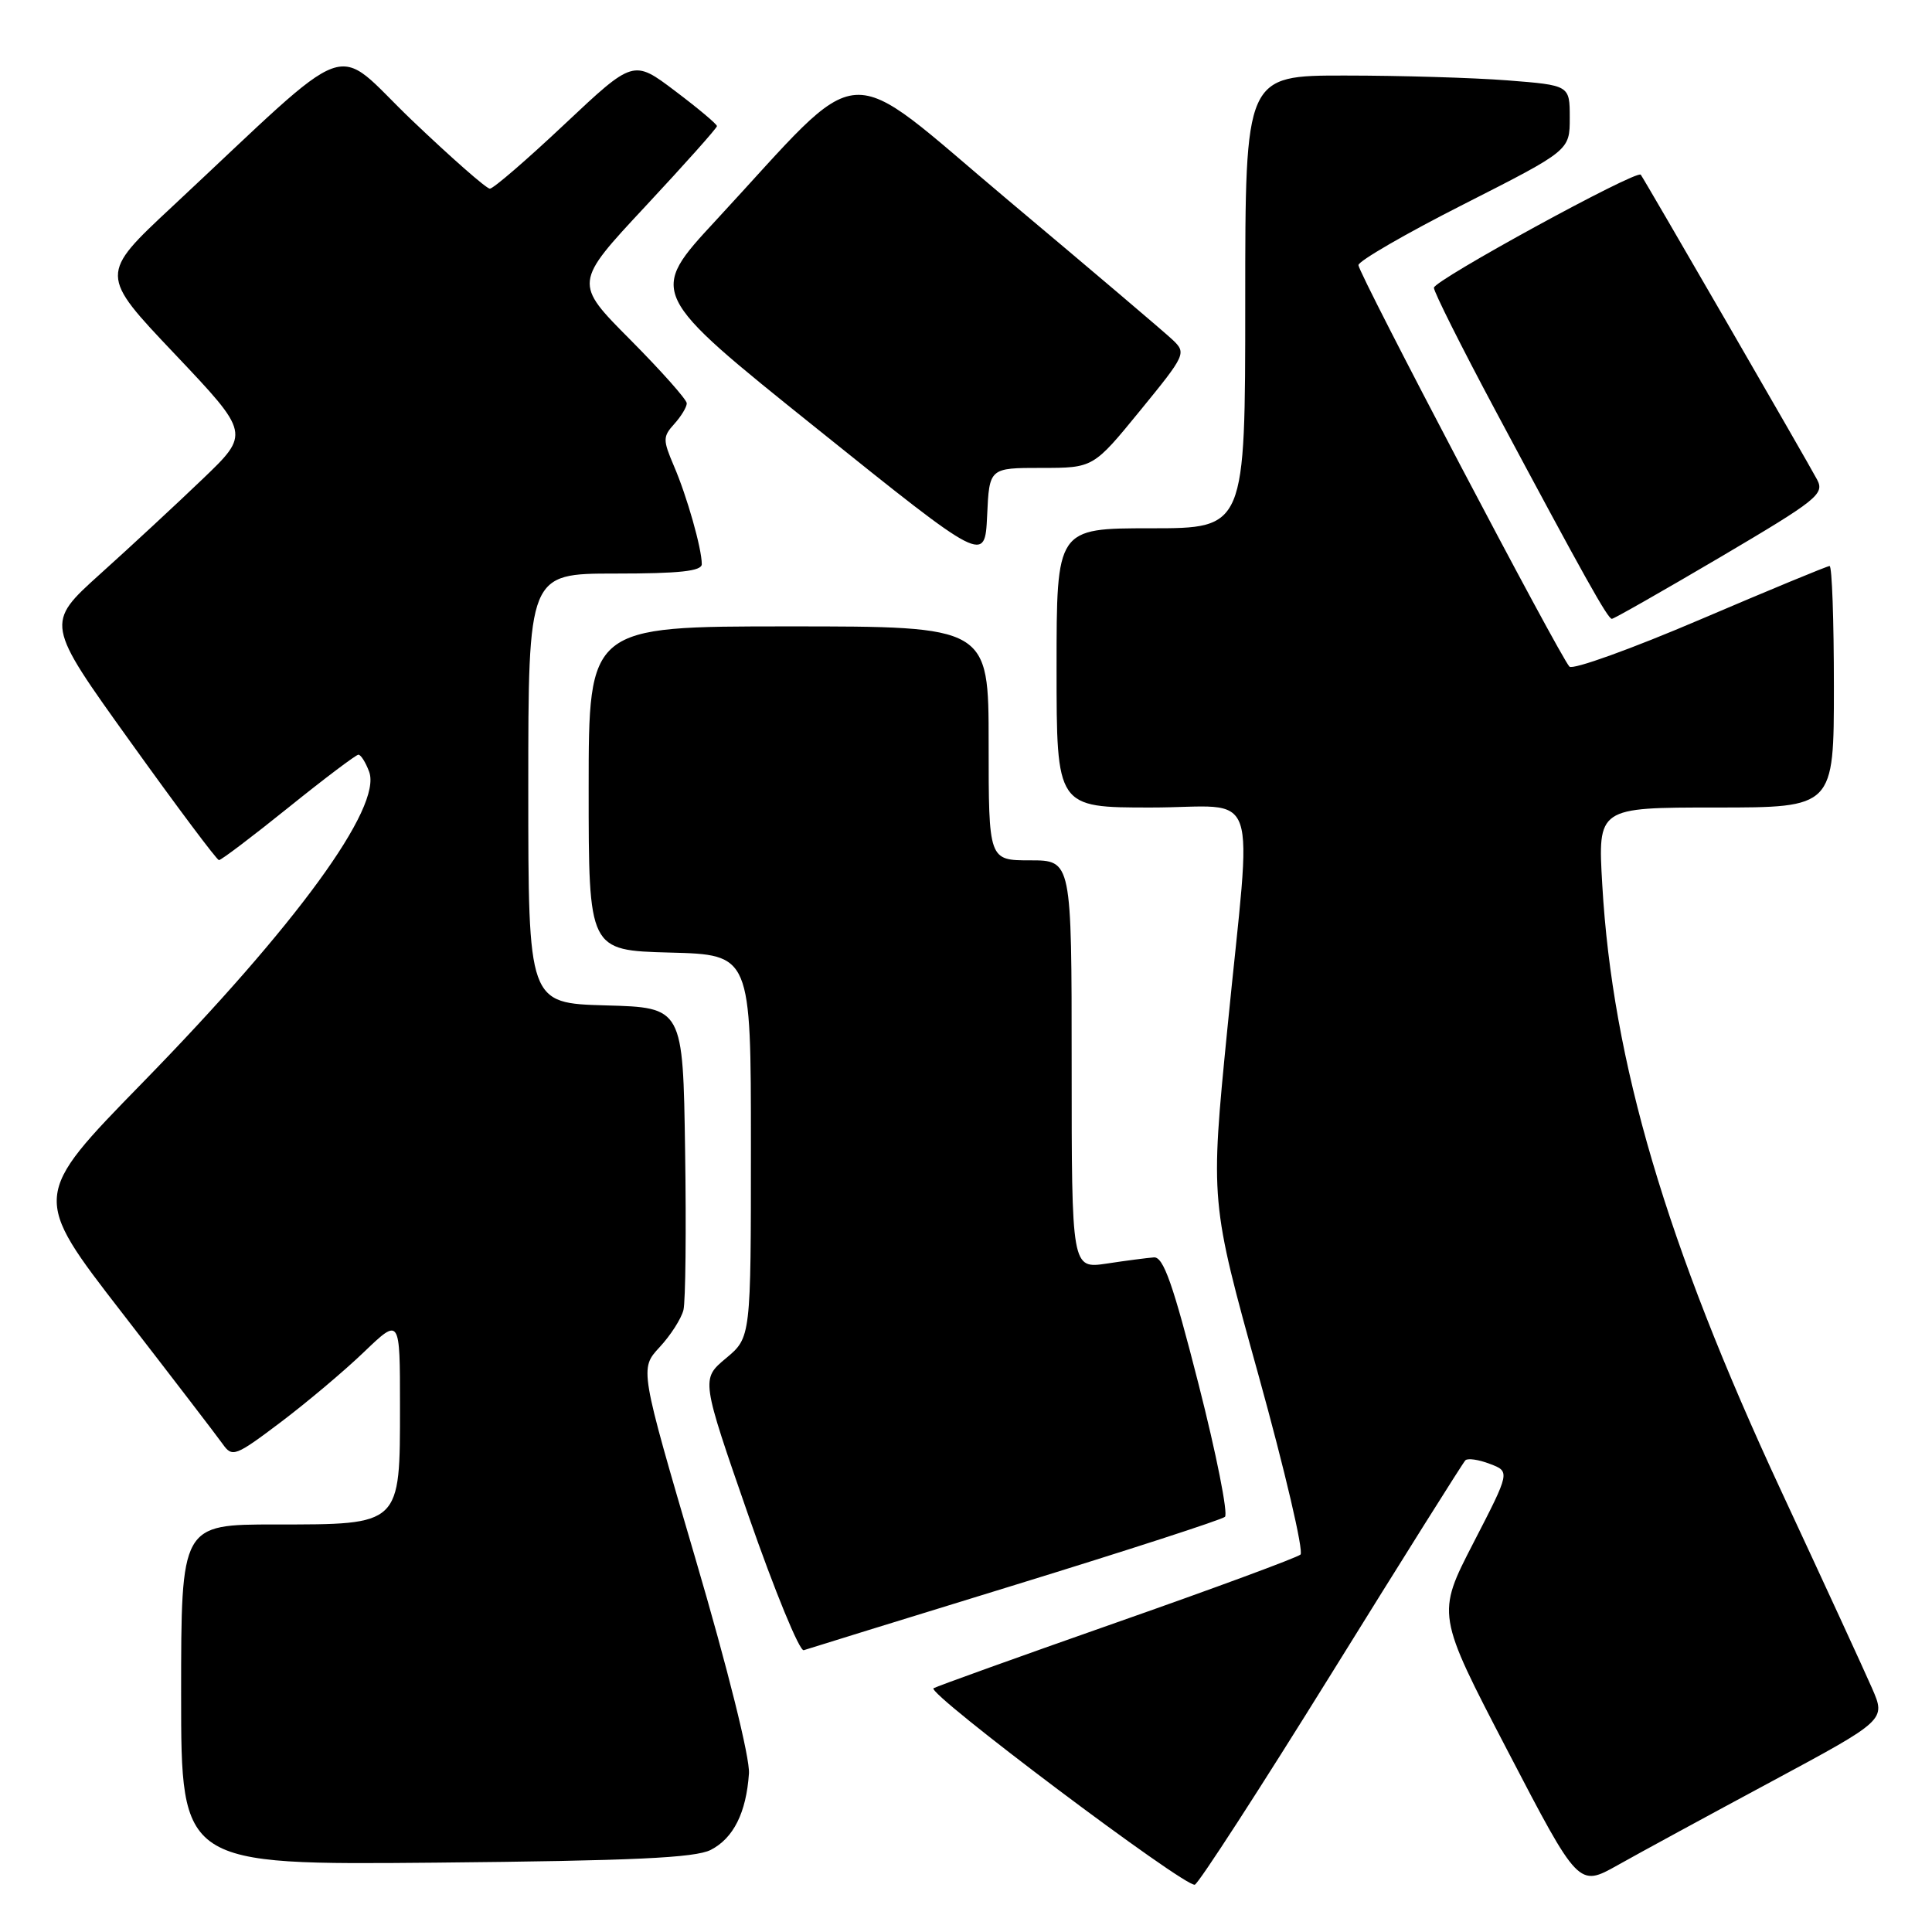 <?xml version="1.0" encoding="UTF-8" standalone="no"?>
<!DOCTYPE svg PUBLIC "-//W3C//DTD SVG 1.1//EN" "http://www.w3.org/Graphics/SVG/1.1/DTD/svg11.dtd" >
<svg xmlns="http://www.w3.org/2000/svg" xmlns:xlink="http://www.w3.org/1999/xlink" version="1.1" viewBox="0 0 256 256">
 <g >
 <path fill="currentColor"
d=" M 176.44 221.73 C 185.88 206.51 193.86 193.80 194.17 193.50 C 194.47 193.19 195.93 193.40 197.41 193.97 C 200.11 194.99 200.11 194.99 195.23 204.45 C 190.35 213.91 190.35 213.91 199.76 231.98 C 209.17 250.05 209.17 250.05 214.34 247.15 C 217.18 245.55 226.34 240.57 234.70 236.08 C 249.89 227.91 249.89 227.91 248.06 223.71 C 247.05 221.39 241.62 209.60 235.99 197.50 C 220.76 164.75 213.66 140.70 212.31 117.25 C 211.71 107.00 211.71 107.00 227.36 107.00 C 243.00 107.00 243.00 107.00 243.00 91.00 C 243.00 82.20 242.75 75.00 242.43 75.00 C 242.12 75.00 234.42 78.19 225.31 82.08 C 216.21 85.97 208.40 88.79 207.96 88.33 C 206.69 87.01 180.00 36.24 180.00 35.13 C 180.00 34.59 186.30 30.94 194.00 27.04 C 208.00 19.93 208.00 19.93 208.00 15.61 C 208.00 11.30 208.00 11.30 199.75 10.65 C 195.21 10.30 185.54 10.01 178.25 10.01 C 165.00 10.00 165.00 10.00 165.00 40.00 C 165.00 70.00 165.00 70.00 152.50 70.00 C 140.00 70.00 140.00 70.00 140.00 88.50 C 140.00 107.00 140.00 107.00 152.50 107.00 C 167.24 107.00 165.91 103.14 162.63 136.35 C 160.37 159.21 160.37 159.21 166.76 182.23 C 170.27 194.89 172.77 205.59 172.32 205.99 C 171.87 206.39 160.93 210.44 148.00 214.97 C 135.07 219.51 124.14 223.44 123.70 223.70 C 122.69 224.31 157.06 250.15 158.32 249.73 C 158.84 249.55 166.99 236.96 176.44 221.73 Z  M 94.18 245.12 C 97.19 243.57 98.88 240.20 99.24 235.00 C 99.38 232.94 96.45 221.16 92.12 206.43 C 84.76 181.36 84.76 181.36 87.40 178.51 C 88.86 176.94 90.28 174.72 90.56 173.58 C 90.84 172.44 90.94 162.95 90.78 152.50 C 90.50 133.50 90.50 133.50 80.25 133.22 C 70.00 132.93 70.00 132.93 70.00 104.47 C 70.00 76.00 70.00 76.00 81.50 76.00 C 90.04 76.00 93.00 75.68 92.99 74.75 C 92.99 72.67 91.02 65.74 89.30 61.75 C 87.82 58.28 87.82 57.86 89.35 56.17 C 90.26 55.16 91.00 53.94 91.00 53.44 C 91.00 52.95 87.63 49.16 83.52 45.02 C 76.04 37.50 76.04 37.50 85.52 27.34 C 90.73 21.75 95.00 16.97 95.00 16.71 C 95.00 16.45 92.51 14.36 89.46 12.06 C 83.93 7.88 83.93 7.88 74.83 16.44 C 69.83 21.15 65.37 25.00 64.91 25.00 C 64.45 25.00 59.79 20.90 54.54 15.89 C 43.80 5.61 47.62 4.23 22.84 27.36 C 13.17 36.38 13.17 36.38 23.16 46.91 C 33.14 57.45 33.14 57.45 26.82 63.50 C 23.35 66.83 17.24 72.49 13.26 76.07 C 6.02 82.60 6.02 82.60 17.26 98.27 C 23.44 106.89 28.73 113.96 29.01 113.97 C 29.29 113.99 33.44 110.85 38.22 107.00 C 43.00 103.15 47.18 100.00 47.49 100.00 C 47.81 100.00 48.45 101.01 48.91 102.25 C 50.67 106.94 39.30 122.55 18.86 143.49 C 4.21 158.50 4.21 158.50 16.21 174.00 C 22.81 182.53 28.80 190.34 29.53 191.37 C 30.78 193.13 31.20 192.97 37.18 188.46 C 40.65 185.84 45.64 181.64 48.25 179.13 C 53.00 174.58 53.00 174.58 53.00 186.29 C 53.00 202.17 53.18 202.00 36.50 202.00 C 24.00 202.00 24.00 202.00 24.00 224.56 C 24.00 247.12 24.00 247.12 57.75 246.81 C 83.92 246.56 92.10 246.18 94.18 245.12 Z  M 134.50 210.01 C 149.35 205.44 161.86 201.38 162.31 200.99 C 162.75 200.60 161.18 192.68 158.81 183.39 C 155.43 170.13 154.16 166.52 152.90 166.61 C 152.01 166.68 149.20 167.04 146.65 167.43 C 142.00 168.12 142.00 168.12 142.00 141.06 C 142.00 114.00 142.00 114.00 136.50 114.00 C 131.00 114.00 131.00 114.00 131.00 98.50 C 131.00 83.00 131.00 83.00 104.50 83.00 C 78.00 83.00 78.00 83.00 78.00 104.47 C 78.00 125.93 78.00 125.93 88.75 126.22 C 99.50 126.50 99.50 126.50 99.50 151.86 C 99.50 177.22 99.50 177.22 96.19 179.98 C 92.89 182.74 92.89 182.74 99.19 200.87 C 102.66 210.84 105.95 218.84 106.50 218.66 C 107.05 218.47 119.65 214.58 134.50 210.01 Z  M 227.97 73.81 C 240.80 66.24 241.78 65.46 240.78 63.56 C 239.52 61.18 217.83 23.68 217.41 23.15 C 216.86 22.46 190.00 37.15 190.00 38.13 C 190.00 38.69 193.65 45.97 198.11 54.32 C 209.97 76.51 213.04 82.00 213.58 82.00 C 213.85 82.00 220.33 78.31 227.97 73.81 Z  M 137.98 62.00 C 144.87 62.00 144.87 62.00 151.07 54.41 C 157.11 47.02 157.22 46.78 155.39 45.04 C 154.35 44.05 144.55 35.73 133.61 26.55 C 111.07 7.62 115.09 7.35 94.87 29.19 C 85.90 38.87 85.90 38.87 108.20 56.76 C 130.50 74.66 130.50 74.66 130.80 68.33 C 131.09 62.00 131.09 62.00 137.98 62.00 Z "/>
</g>
</svg>